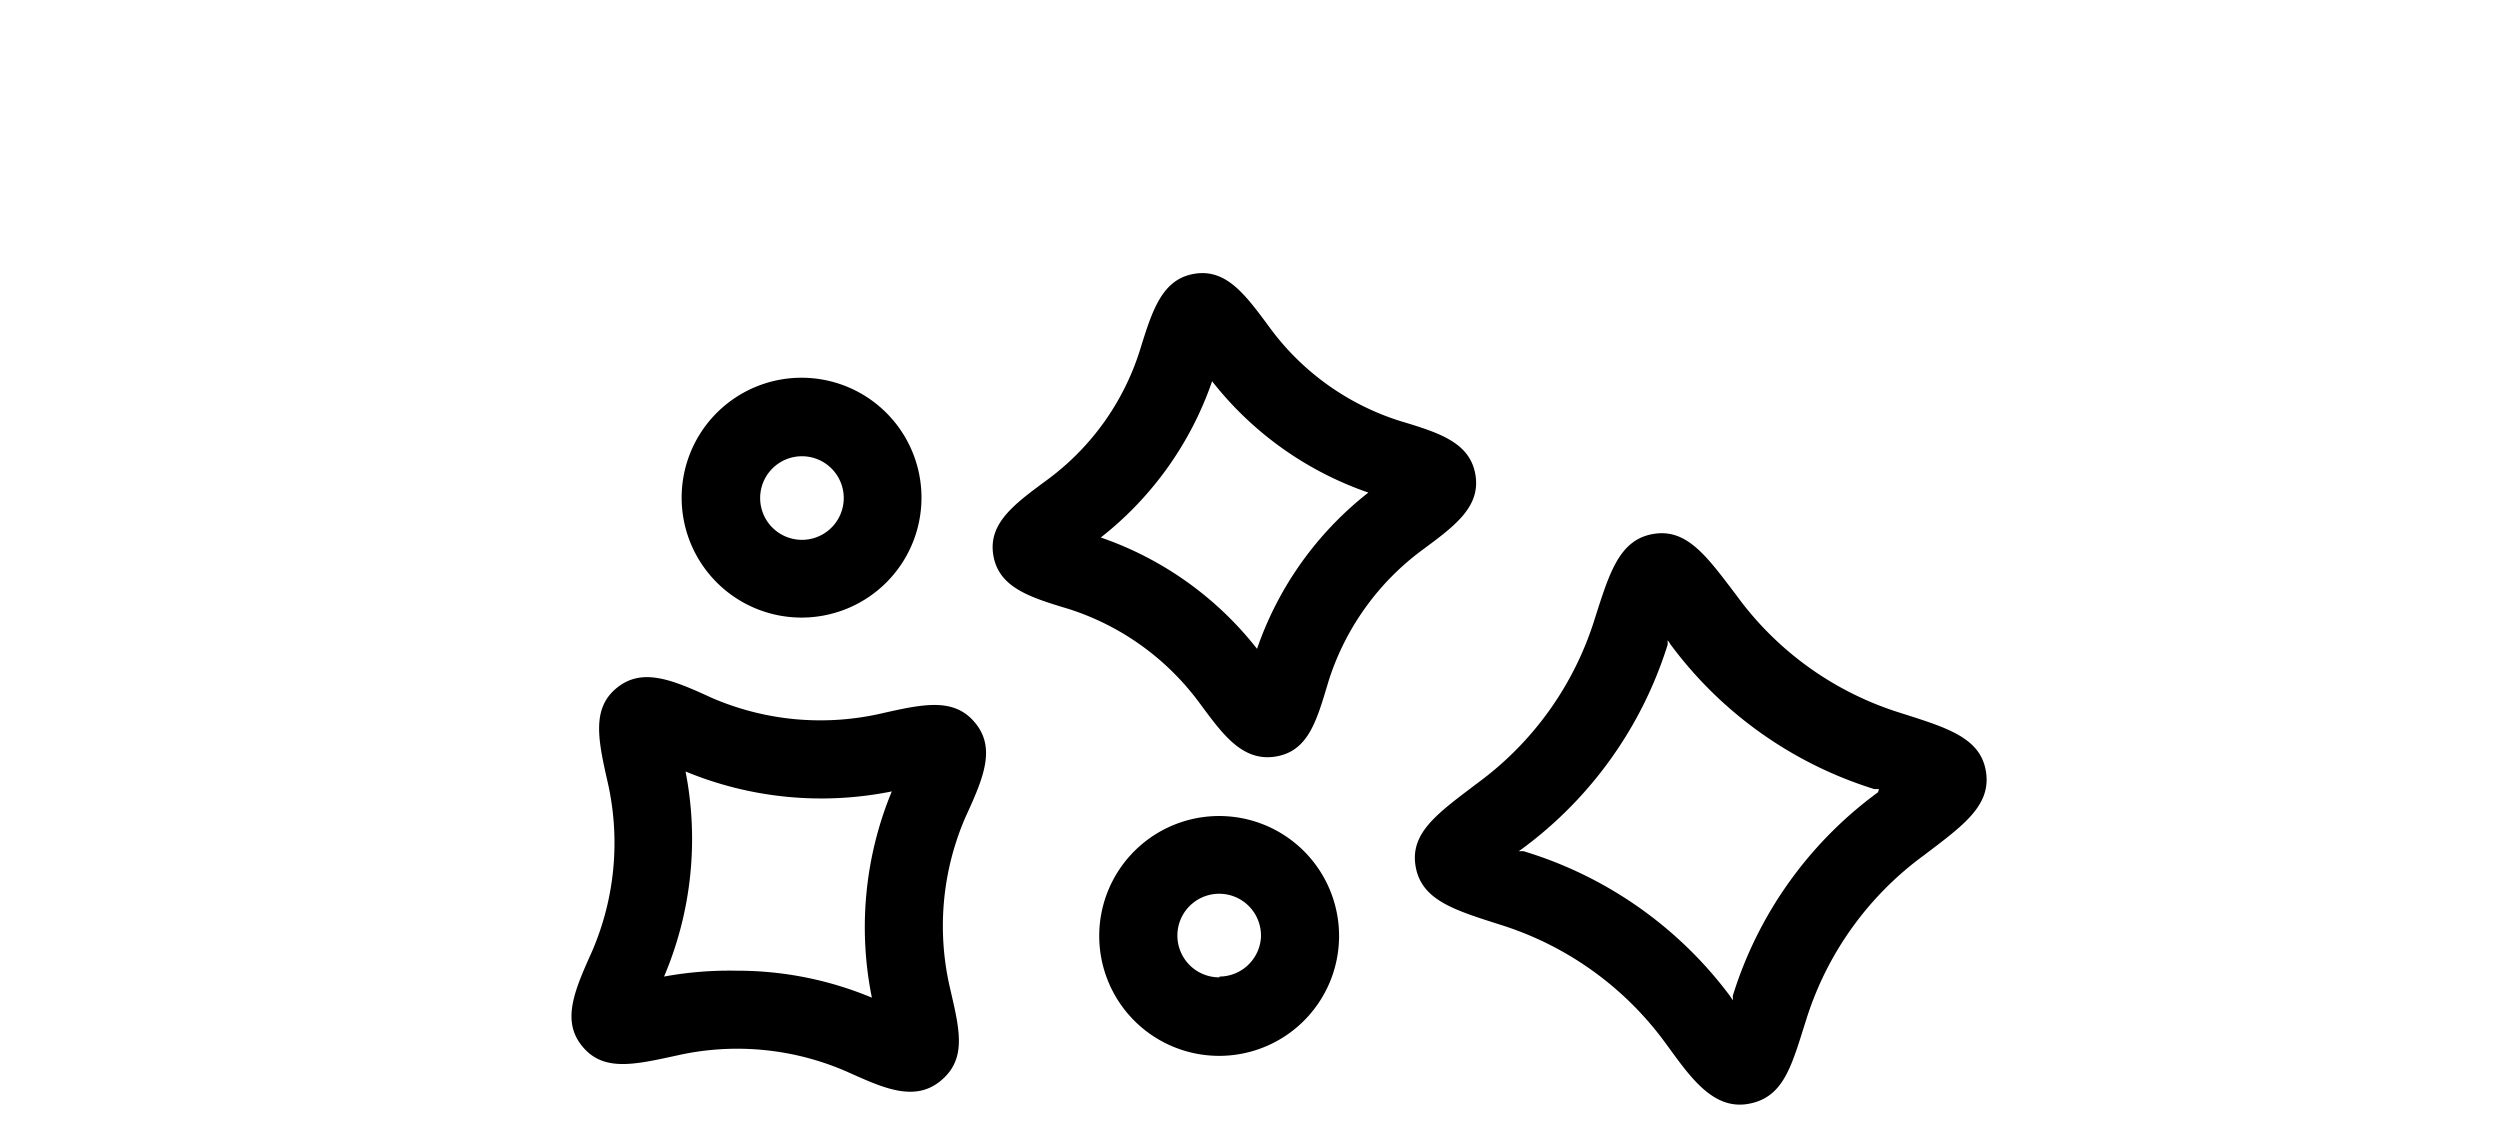 <svg fill="currentColor" viewBox="0 0 64 29" xmlns="http://www.w3.org/2000/svg">
<path d="M15.15,24.37c-.45,1-.78,1.77-.24,2.42s1.32.47,2.42.23a7,7,0,0,1,4.34.41c.88.39,1.72.81,2.41.24s.48-1.33.23-2.42a7,7,0,0,1,.41-4.34c.46-1,.78-1.76.24-2.41s-1.32-.48-2.42-.23a7,7,0,0,1-4.33-.41c-1-.46-1.77-.78-2.42-.25s-.48,1.33-.23,2.43a7,7,0,0,1-.41,4.33Zm2.4-4.62a9.09,9.09,0,0,0,5.28.51,9.09,9.09,0,0,0-.51,5.28,8.94,8.94,0,0,0-3.46-.69A9.28,9.28,0,0,0,17,25,9,9,0,0,0,17.55,19.75Z" class="svg-elem-1"></path>

<path d="M49.26,21.89c1-.76,1.72-1.27,1.58-2.14s-1-1.12-2.19-1.5a8.19,8.19,0,0,1-4.19-3c-.76-1-1.27-1.73-2.14-1.58s-1.12,1-1.5,2.19a8.23,8.23,0,0,1-3,4.19c-1,.76-1.73,1.26-1.58,2.13s1,1.12,2.19,1.5a8.3,8.3,0,0,1,4.19,3c.61.83,1.2,1.74,2.13,1.58s1.12-1,1.5-2.19A8.26,8.26,0,0,1,49.26,21.89Zm-1.18-1.61a10.18,10.18,0,0,0-3.72,5.21s0,.07,0,.12l-.07-.11A10.31,10.31,0,0,0,39,21.79l-.12,0,.1-.07a10.31,10.31,0,0,0,3.71-5.21.56.56,0,0,0,0-.12.61.61,0,0,1,.07.1,10.29,10.29,0,0,0,5.22,3.71l.12,0Z" class="svg-elem-2"></path>

<path d="M36.41,14.08c.84-.62,1.5-1.11,1.36-1.93s-.92-1.07-1.92-1.37a6.6,6.6,0,0,1-3.35-2.4c-.62-.84-1.11-1.51-1.93-1.37s-1.07.93-1.38,1.93a6.56,6.56,0,0,1-2.39,3.35h0c-.84.62-1.51,1.11-1.37,1.93s.93,1.07,1.93,1.37A6.68,6.68,0,0,1,30.71,18c.56.75,1.07,1.5,1.93,1.37s1.07-.93,1.37-1.93A6.68,6.68,0,0,1,36.41,14.08Zm-4.23,2.53a8.67,8.67,0,0,0-4-2.85,8.67,8.67,0,0,0,2.85-4,8.67,8.67,0,0,0,4,2.85A8.67,8.67,0,0,0,32.18,16.61Z" class="svg-elem-3"></path>

<path d="M20.52,15.81a3.07,3.07,0,0,0,3.07-3.06h0a3.07,3.07,0,1,0-3.07,3.06Zm0-4.13a1.07,1.07,0,1,1-1.06,1.07A1.07,1.07,0,0,1,20.52,11.68Z" class="svg-elem-4"></path>

<path d="M31.22,20.89A3.07,3.07,0,1,0,34.28,24h0A3.07,3.07,0,0,0,31.22,20.89Zm0,4.13A1.07,1.07,0,1,1,32.28,24,1.07,1.07,0,0,1,31.22,25Z" class="svg-elem-5"></path>
</svg>
